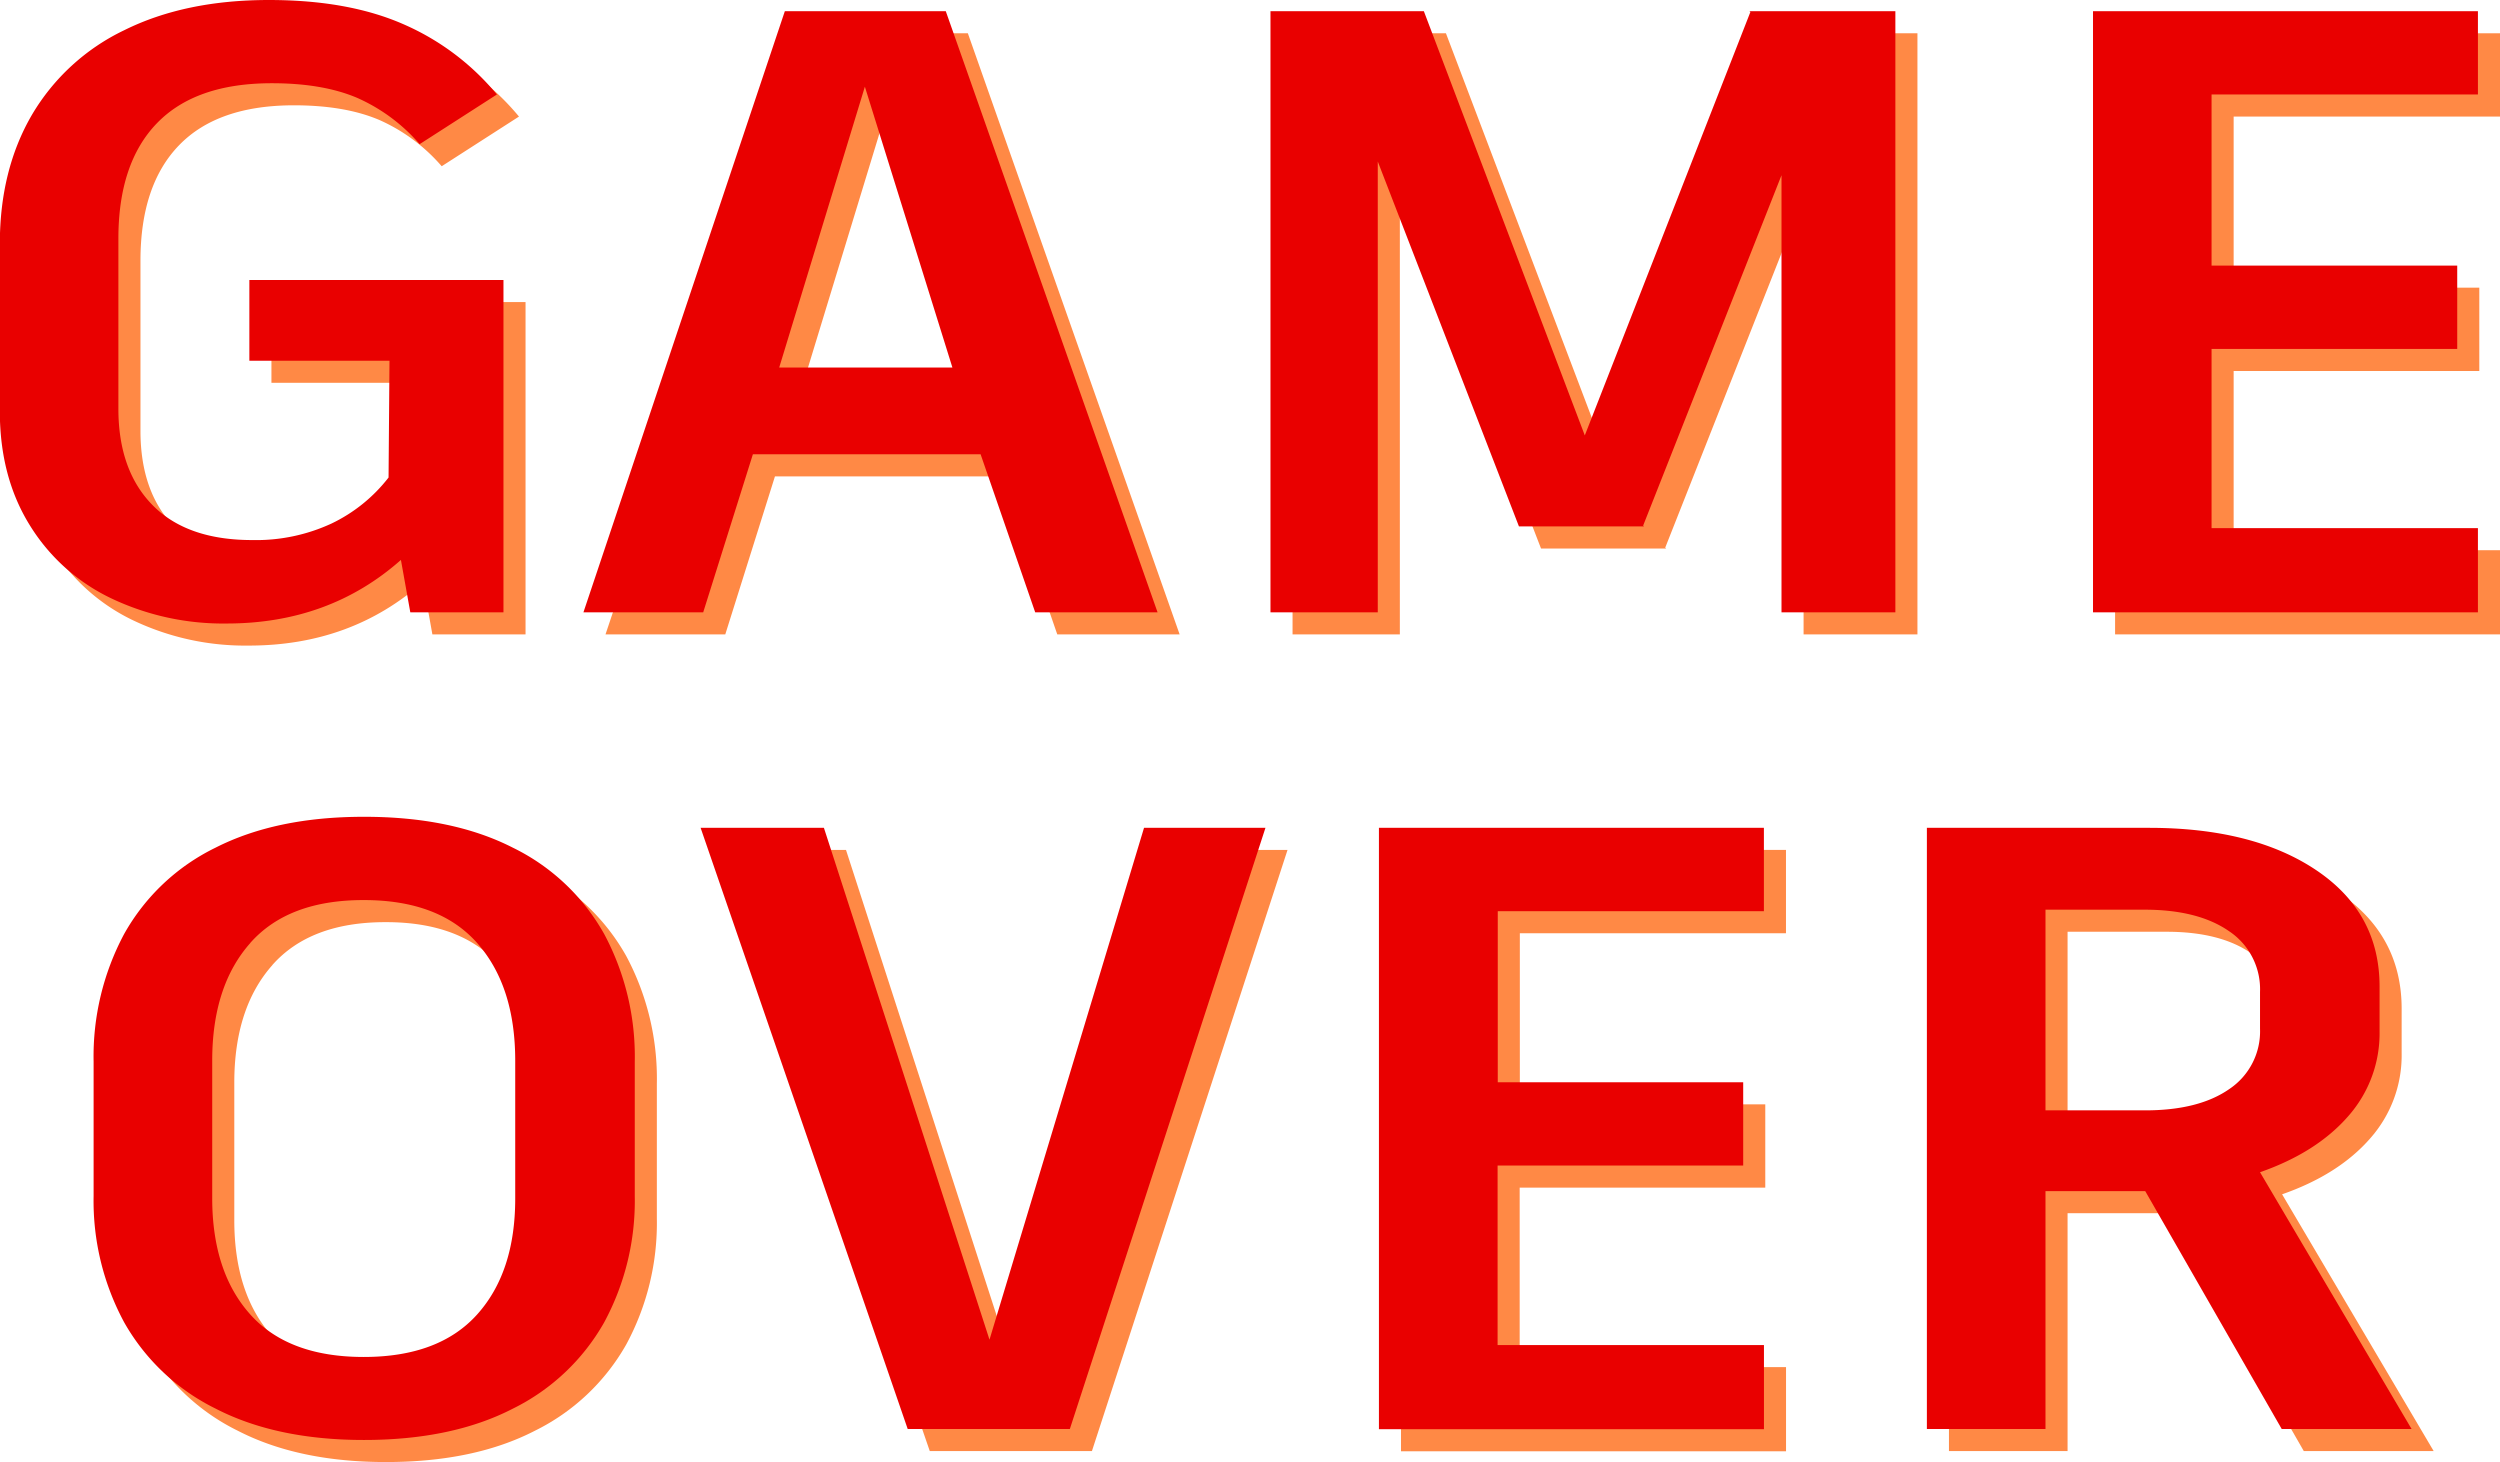 <svg id="Layer_1" data-name="Layer 1" xmlns="http://www.w3.org/2000/svg" viewBox="0 0 452.96 264.93"><defs><style>.cls-1{fill:#ff8945;}.cls-2{fill:#e90000;}</style></defs><path class="cls-1" d="M752.38,241.14v60.21H735.5l-1.7-9.49q-13,11.52-31.55,11.52a47.19,47.19,0,0,1-21-4.59,35,35,0,0,1-14.75-13.31q-5.37-8.72-5.37-20.54V234.6q0-13.38,5.79-23.34a38.9,38.9,0,0,1,16.8-15.4q11-5.45,26.17-5.45,14.33,0,24.3,4.36a45.54,45.54,0,0,1,17,12.76l-14,9a32.12,32.12,0,0,0-11.34-8.4q-6.23-2.64-15.44-2.64-13.8,0-20.8,7.23t-7,20.93v30.81q0,11.2,6.22,17.5t18,6.3a32.54,32.54,0,0,0,14.41-3,28.75,28.75,0,0,0,10.32-8.33l.17-21.16H706.34V241.14Z" transform="translate(-657.16 -186.41)"/><path class="cls-1" d="M838.83,272.72H797.57l-9,28.63H766.87l36.49-108.91h29.16l38.37,108.91H848.72ZM802.34,257h31.38l-15.86-50.88Z" transform="translate(-657.16 -186.41)"/><path class="cls-1" d="M1004.57,192.44V301.35H983.94V222.16l-25.07,63.48.17.15H936.37l-25.58-66.12v81.68H891.35V192.44h27.79L948.3,269.3l30-76.71-.17-.15Z" transform="translate(-657.16 -186.41)"/><path class="cls-1" d="M1061.86,207.53v31h44.51v15.1h-44.51V286.1h48.26v15.25h-69.74V192.44h69.74v15.09Z" transform="translate(-657.16 -186.41)"/><path class="cls-1" d="M754.09,344a38.1,38.1,0,0,1,16.54,15.64,47.06,47.06,0,0,1,5.54,23.11v24.42A46.3,46.3,0,0,1,770.63,430a38.6,38.6,0,0,1-16.54,15.63q-11,5.68-27,5.68-15.85,0-26.86-5.68A38.6,38.6,0,0,1,683.66,430a46.3,46.3,0,0,1-5.54-22.88V382.73a47.06,47.06,0,0,1,5.54-23.11A38.1,38.1,0,0,1,700.2,344q11-5.6,26.86-5.6Q743.08,338.38,754.09,344Zm-47.58,17.27q-6.9,7.78-6.9,21.32v24.9q0,13.38,6.9,21.08t20.55,7.7q13.63,0,20.55-7.7t6.9-21.08v-24.9q0-13.53-6.9-21.32t-20.55-7.78Q713.41,353.47,706.51,361.25Z" transform="translate(-657.16 -186.41)"/><path class="cls-1" d="M788.1,340.4h22.34l30,92.74,28-92.74h22L855,449.32H825.62Z" transform="translate(-657.16 -186.41)"/><path class="cls-1" d="M932.53,355.5v31H977v15.09h-44.5v32.52h48.26v15.25H911V340.4h69.75v15.1Z" transform="translate(-657.16 -186.41)"/><path class="cls-1" d="M1049.84,406.22h-18.07v43.1h-21.49V340.4h40.24q18.93,0,30.36,7.71t11.42,21.08v8.09a22.67,22.67,0,0,1-5.71,15.4q-5.71,6.54-15.95,10.12l27.46,46.52h-23.53Zm-18.07-14.63h18.07q9.72,0,15.26-3.88a12.56,12.56,0,0,0,5.54-10.9v-6.69a12.62,12.62,0,0,0-5.62-11q-5.62-3.9-15.35-3.89h-17.9Z" transform="translate(-657.16 -186.41)"/><path class="cls-2" d="M748.38,237.14v60.21H731.5l-1.7-9.49q-13,11.52-31.55,11.52a47.19,47.19,0,0,1-21-4.59,35,35,0,0,1-14.75-13.31q-5.37-8.72-5.37-20.54V230.6q0-13.38,5.79-23.34a38.9,38.9,0,0,1,16.8-15.4q11-5.45,26.17-5.45,14.33,0,24.3,4.36a45.54,45.54,0,0,1,17,12.76l-14,9a32.12,32.12,0,0,0-11.34-8.4q-6.23-2.64-15.44-2.64-13.8,0-20.8,7.23t-7,20.93v30.81q0,11.2,6.22,17.5t18,6.3a32.54,32.54,0,0,0,14.41-3,28.75,28.75,0,0,0,10.32-8.33l.17-21.16H702.34V237.14Z" transform="translate(-657.16 -186.41)"/><path class="cls-2" d="M834.83,268.72H793.57l-9,28.63H762.87l36.49-108.91h29.16l38.37,108.91H844.72ZM798.34,253h31.38l-15.86-50.88Z" transform="translate(-657.16 -186.41)"/><path class="cls-2" d="M1000.57,188.44V297.35H979.94V218.16l-25.07,63.48.17.15H932.37l-25.58-66.12v81.68H887.35V188.44h27.79L944.3,265.3l30-76.71-.17-.15Z" transform="translate(-657.16 -186.41)"/><path class="cls-2" d="M1057.86,203.53v31h44.51v15.1h-44.51V282.1h48.26v15.25h-69.74V188.44h69.74v15.09Z" transform="translate(-657.16 -186.41)"/><path class="cls-2" d="M750.09,340a38.1,38.1,0,0,1,16.54,15.64,47.06,47.06,0,0,1,5.54,23.11v24.42A46.3,46.3,0,0,1,766.63,426a38.6,38.6,0,0,1-16.54,15.63q-11,5.68-27,5.68-15.85,0-26.86-5.68A38.6,38.6,0,0,1,679.66,426a46.3,46.3,0,0,1-5.54-22.88V378.73a47.06,47.06,0,0,1,5.54-23.11A38.1,38.1,0,0,1,696.2,340q11-5.6,26.86-5.6Q739.08,334.38,750.09,340Zm-47.58,17.27q-6.9,7.78-6.9,21.32v24.9q0,13.38,6.9,21.08t20.55,7.7q13.63,0,20.55-7.7t6.9-21.08v-24.9q0-13.53-6.9-21.32t-20.55-7.78Q709.41,349.47,702.51,357.25Z" transform="translate(-657.16 -186.41)"/><path class="cls-2" d="M784.1,336.4h22.34l30,92.74,28-92.74h22L851,445.32H821.62Z" transform="translate(-657.16 -186.41)"/><path class="cls-2" d="M928.53,351.5v31H973v15.09h-44.5v32.52h48.26v15.25H907V336.4h69.75v15.1Z" transform="translate(-657.16 -186.41)"/><path class="cls-2" d="M1045.84,402.22h-18.07v43.1h-21.49V336.4h40.24q18.93,0,30.36,7.71t11.42,21.08v8.09a22.67,22.67,0,0,1-5.71,15.4q-5.71,6.54-15.95,10.12l27.46,46.52h-23.53Zm-18.07-14.63h18.07q9.72,0,15.26-3.88a12.56,12.56,0,0,0,5.54-10.9v-6.69a12.62,12.62,0,0,0-5.62-11q-5.62-3.9-15.35-3.89h-17.9Z" transform="translate(-657.16 -186.41)"/></svg>
